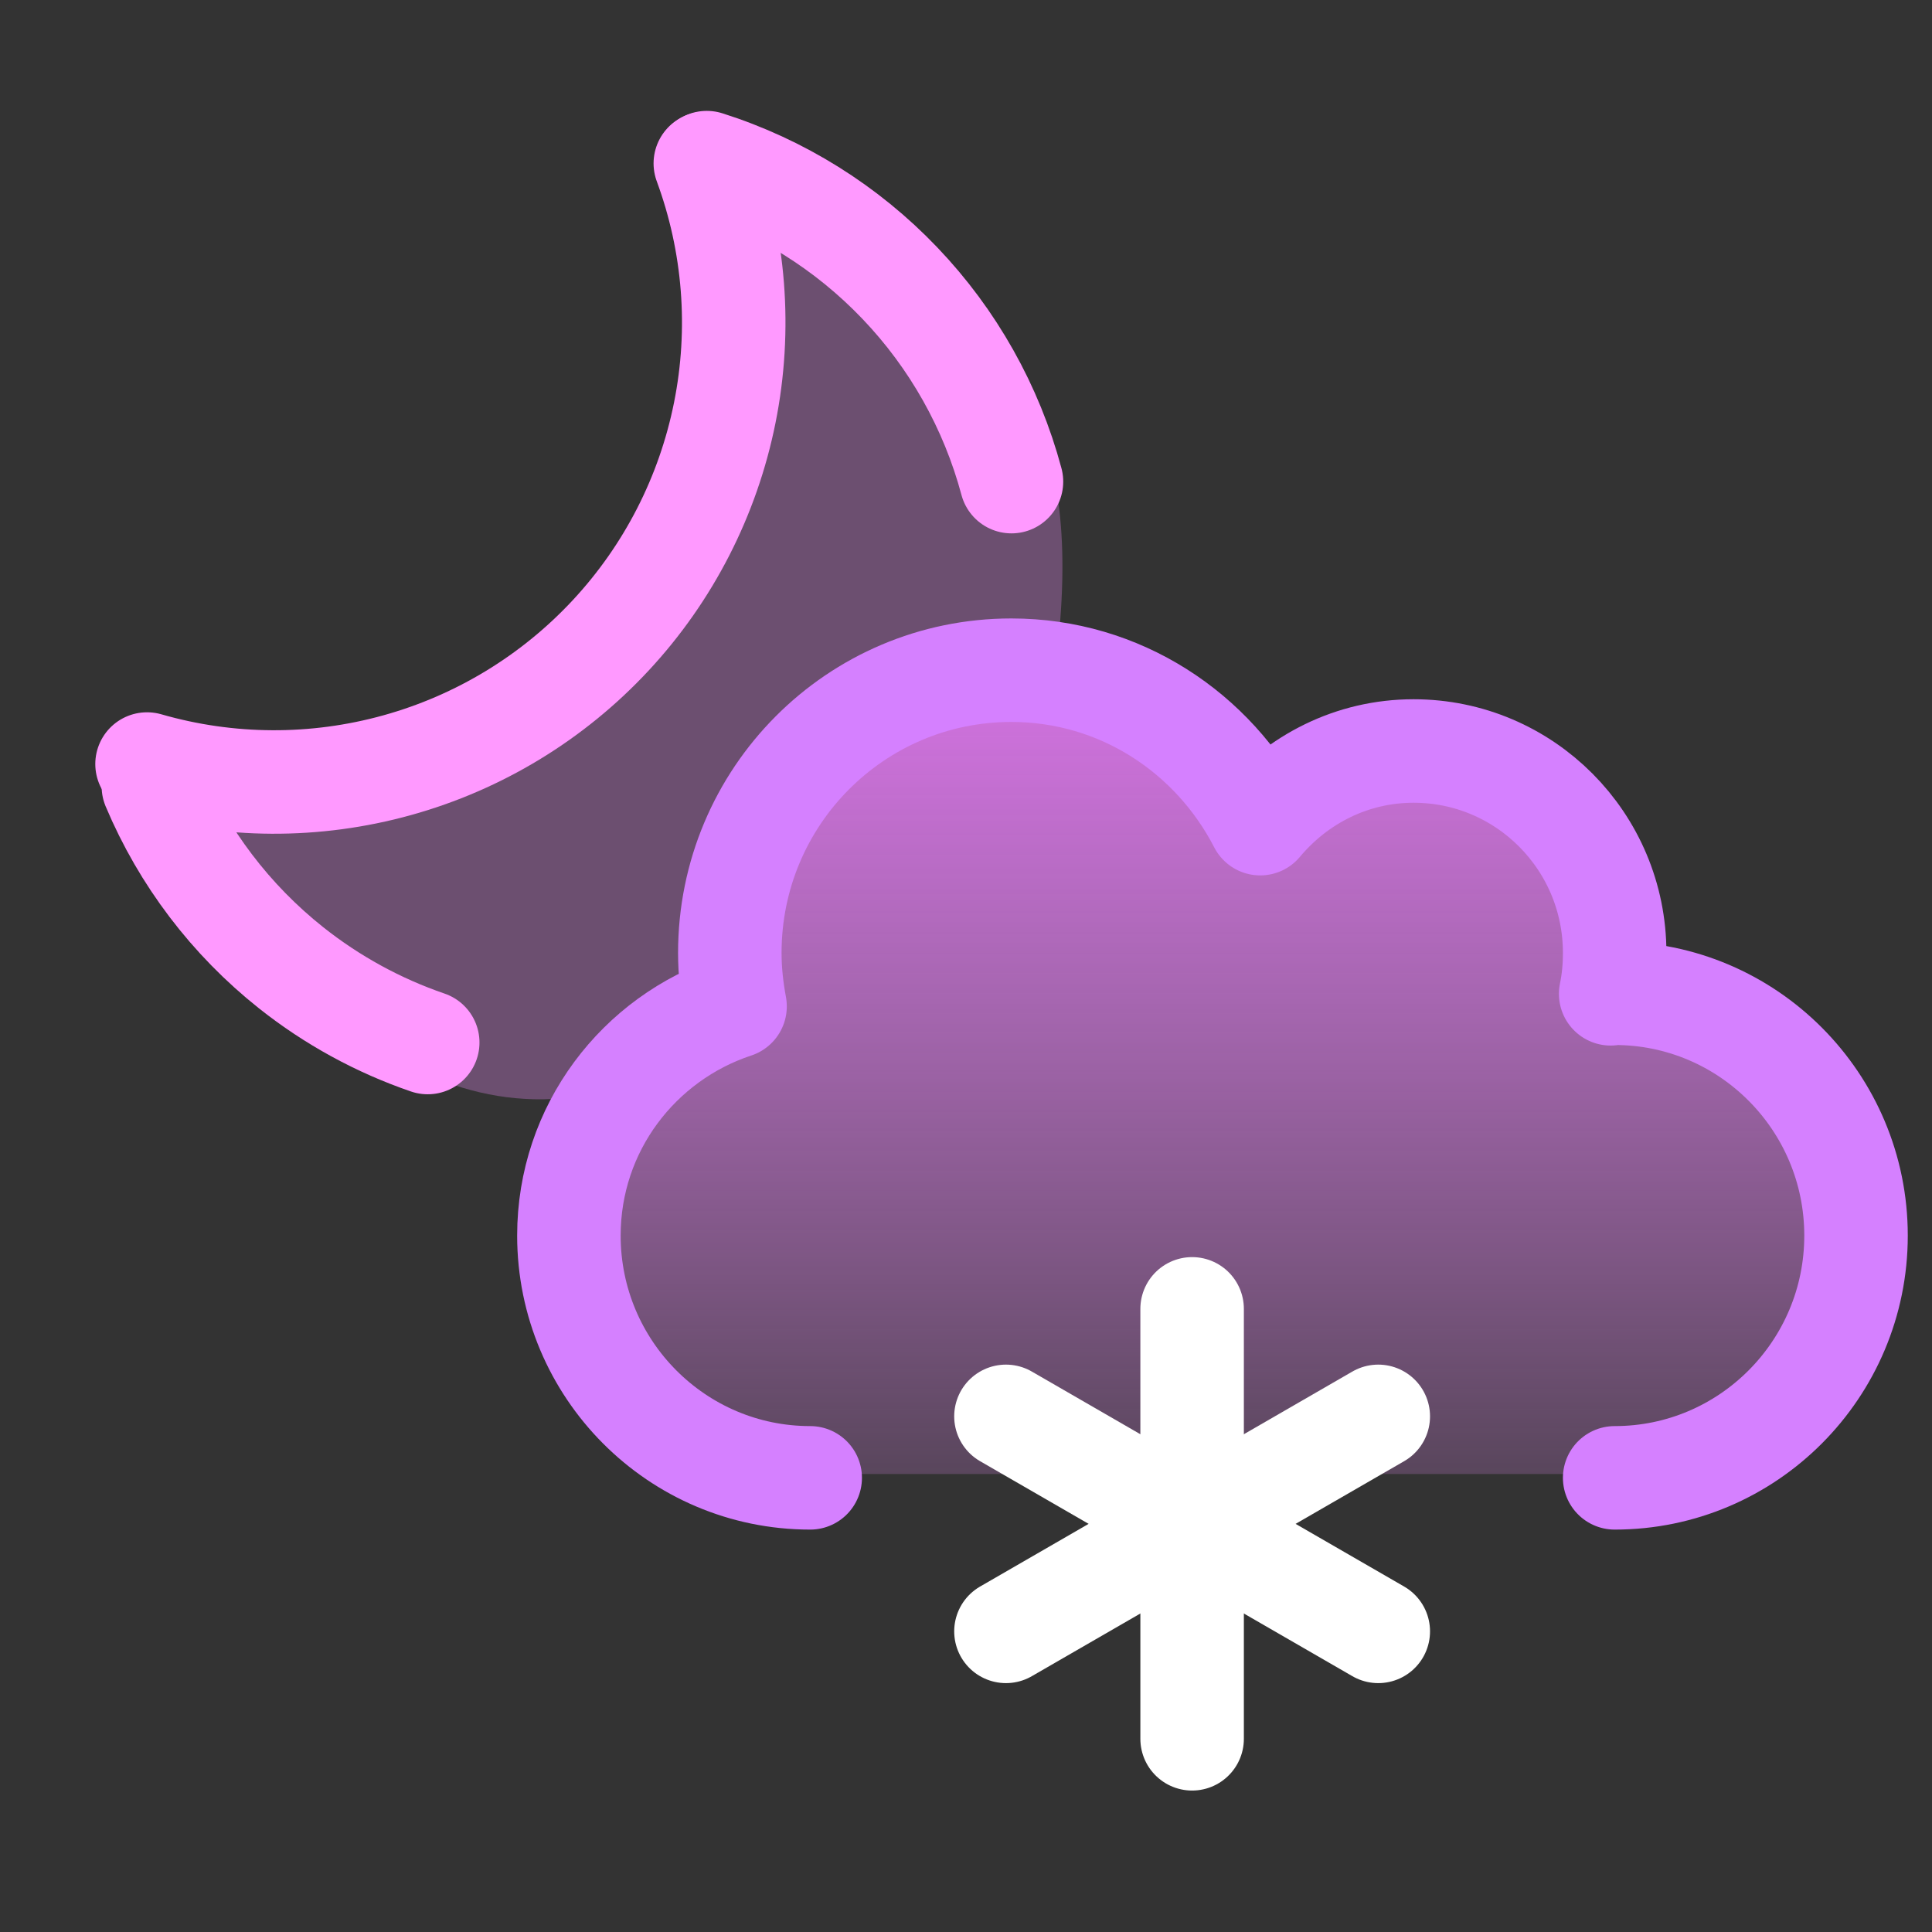 <svg width="28" height="28" viewBox="0 0 28 28" fill="none" xmlns="http://www.w3.org/2000/svg">
<rect x="0" y="0" width="28" height="28" fill="#333333" stroke="none"/>
<g clip-path="url(#clip0_4_174)">
<path d="M13.783 4.59C14.386 5.394 15.794 5.847 15.291 9.702C14.439 9.883 12.483 10.347 11.478 10.749C10.472 11.152 10.109 13.515 10.053 14.646L8.293 15.903C5.31 16.272 3.139 13.04 2.427 11.378C4.522 11.629 7.036 10.54 8.964 9.325C10.506 8.352 10.975 4.45 11.017 2.62C11.687 2.941 13.179 3.785 13.783 4.59Z" fill="#F091FF" fill-opacity="0.3"/>
<path d="M23.561 14.347C23.579 14.347 23.598 14.34 23.619 14.34C25.55 14.34 27.117 15.912 27.117 17.851C27.117 19.79 25.55 21.362 23.619 21.362H22.534H11.961C10.03 21.362 8.463 19.79 8.463 17.851C8.463 16.297 9.476 14.991 10.871 14.53C10.824 14.277 10.795 14.021 10.795 13.754C10.795 11.49 12.62 9.658 14.876 9.658C16.453 9.658 17.805 10.565 18.482 11.882C19.018 11.242 19.809 10.828 20.705 10.828C22.315 10.828 23.619 12.138 23.619 13.754C23.619 13.959 23.601 14.157 23.561 14.347Z" fill="url(#paint0_linear_4_174)"/>
<path d="M11.742 21.418C9.812 21.418 8.245 19.845 8.245 17.907C8.245 16.352 9.258 15.046 10.653 14.585C10.606 14.333 10.577 14.077 10.577 13.81C10.577 11.546 12.402 9.713 14.657 9.713C16.235 9.713 17.587 10.621 18.264 11.937C18.8 11.297 19.59 10.884 20.487 10.884C22.097 10.884 23.401 12.193 23.401 13.81C23.401 14.015 23.383 14.212 23.343 14.403C23.361 14.403 23.379 14.395 23.401 14.395C25.332 14.395 26.899 15.968 26.899 17.907C26.899 19.845 25.332 21.418 23.401 21.418" stroke="#D580FF" stroke-width="1.5" stroke-linecap="round" stroke-linejoin="round"/>
<path d="M10.243 2.357C11.308 2.695 12.271 3.296 13.042 4.104C13.814 4.912 14.37 5.901 14.659 6.98M2.223 11.397C2.657 12.427 3.343 13.33 4.218 14.025C4.814 14.498 5.484 14.864 6.199 15.109" stroke="#FF99FF" stroke-width="1.5" stroke-linecap="round"/>
<path d="M10.222 2.368C10.648 3.523 10.746 4.774 10.504 5.981C10.262 7.188 9.691 8.305 8.852 9.207C8.014 10.109 6.942 10.761 5.756 11.09C4.569 11.42 3.315 11.414 2.131 11.073" stroke="#FF99FF" stroke-width="1.5" stroke-linecap="round"/>
<path d="M17.277 25.2L17.277 18.969" stroke="white" stroke-width="1.5" stroke-linecap="round"/>
<path d="M19.975 23.643L14.579 20.527" stroke="white" stroke-width="1.5" stroke-linecap="round"/>
<path d="M14.579 23.643L19.975 20.527" stroke="white" stroke-width="1.5" stroke-linecap="round"/>
</g>
<defs>
<linearGradient id="paint0_linear_4_174" x1="17.79" y1="9.658" x2="17.79" y2="21.362" gradientUnits="userSpaceOnUse">
<stop stop-color="#D372E2"/>
<stop offset="1" stop-color="#F091FF" stop-opacity="0.2"/>
</linearGradient>
<clipPath id="clip0_4_174">
<rect width="28" height="28" fill="white"/>
</clipPath>
</defs>
</svg>
